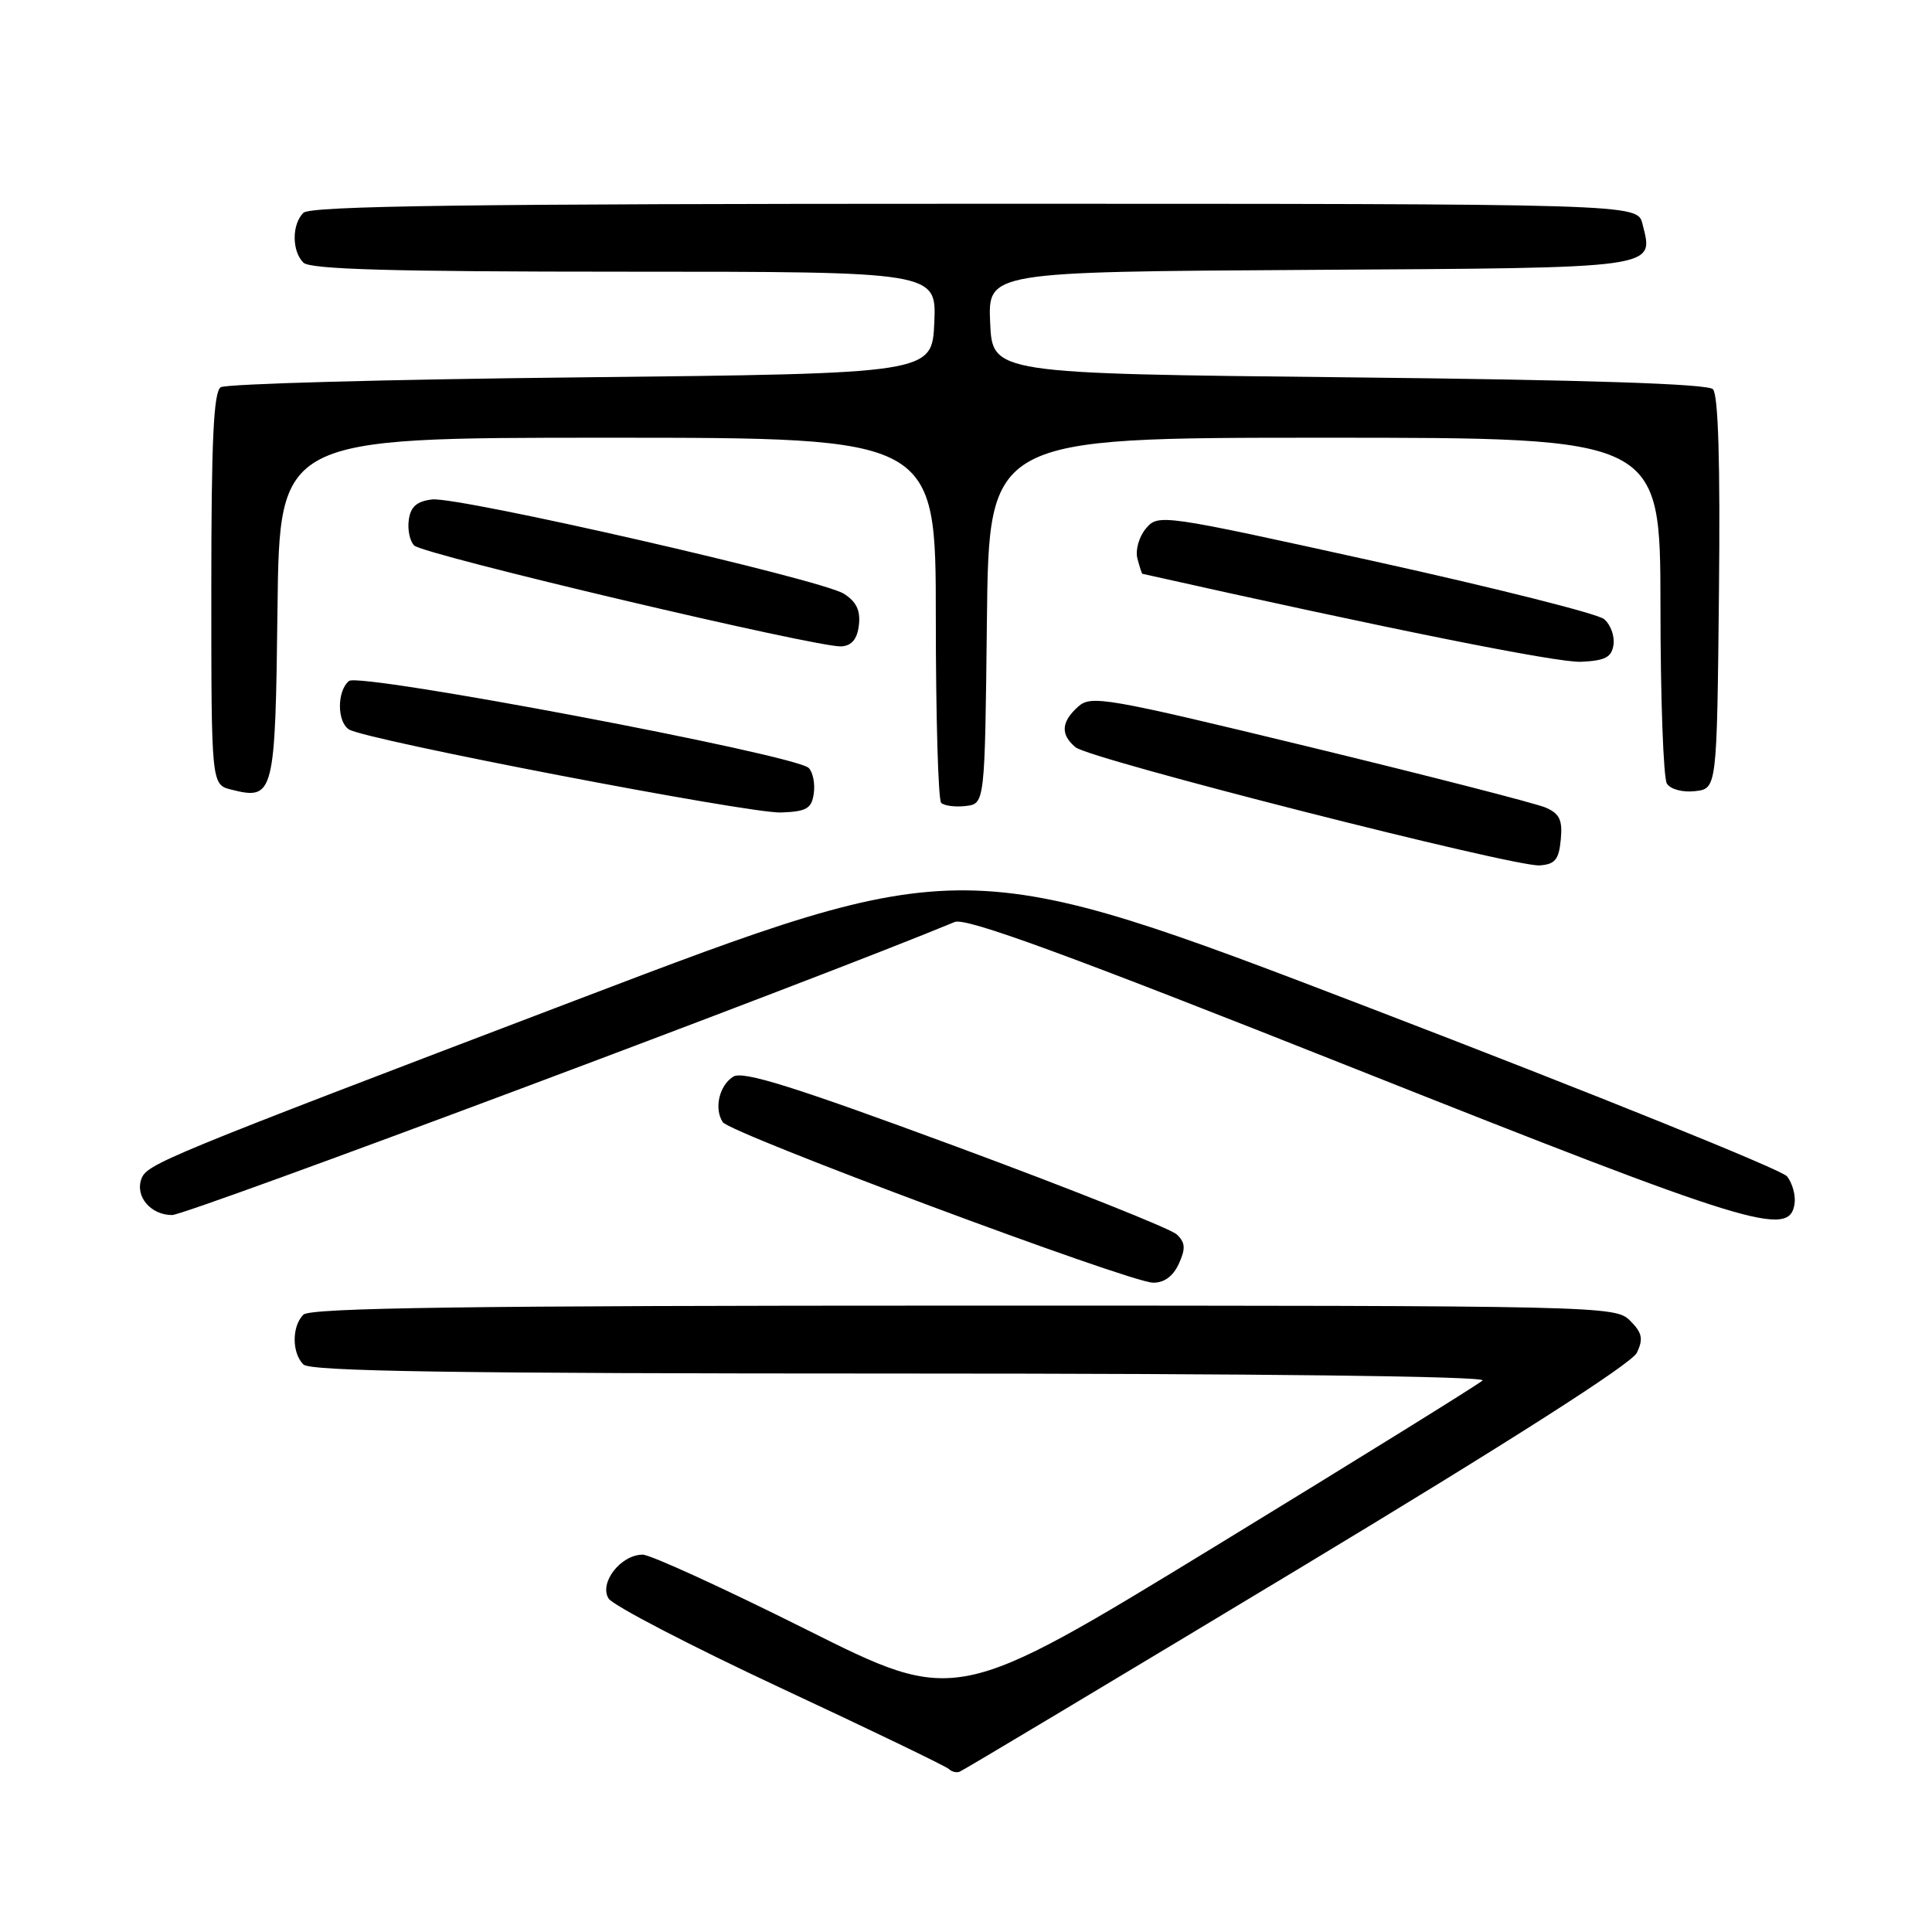 <?xml version="1.0" encoding="UTF-8" standalone="no"?>
<!DOCTYPE svg PUBLIC "-//W3C//DTD SVG 1.1//EN" "http://www.w3.org/Graphics/SVG/1.1/DTD/svg11.dtd" >
<svg xmlns="http://www.w3.org/2000/svg" xmlns:xlink="http://www.w3.org/1999/xlink" version="1.1" viewBox="0 0 256 256">
 <g >
 <path fill="currentColor"
d=" M 171.87 208.00 C 200.11 190.98 216.21 180.69 216.90 179.24 C 217.77 177.39 217.60 176.60 215.99 174.99 C 214.04 173.04 212.45 173.00 127.70 173.00 C 61.91 173.00 41.11 173.29 40.20 174.20 C 38.66 175.74 38.66 179.26 40.20 180.80 C 41.11 181.71 60.07 182.00 119.40 182.00 C 166.65 182.00 197.03 182.36 196.45 182.92 C 195.93 183.42 180.02 193.29 161.10 204.85 C 126.70 225.86 126.70 225.86 106.86 215.93 C 95.95 210.47 86.18 206.00 85.16 206.00 C 82.26 206.00 79.35 209.74 80.64 211.81 C 81.23 212.74 91.47 218.06 103.40 223.64 C 115.34 229.21 125.39 234.06 125.74 234.41 C 126.09 234.76 126.72 234.92 127.14 234.77 C 127.57 234.62 147.69 222.57 171.87 208.00 Z  M 156.20 167.46 C 157.12 165.44 157.07 164.65 155.93 163.57 C 155.14 162.82 141.97 157.57 126.66 151.91 C 105.15 143.96 98.44 141.86 97.16 142.66 C 95.30 143.83 94.59 146.89 95.77 148.69 C 96.73 150.17 149.64 169.91 152.77 169.96 C 154.25 169.99 155.44 169.12 156.20 167.46 Z  M 237.79 159.49 C 237.95 158.39 237.50 156.76 236.79 155.87 C 236.08 154.99 211.25 144.97 181.62 133.60 C 127.74 112.94 127.74 112.94 76.12 132.60 C 21.39 153.44 19.44 154.24 18.73 156.23 C 17.89 158.55 19.99 161.00 22.80 161.00 C 24.79 161.00 108.10 129.81 126.50 122.17 C 128.00 121.55 141.22 126.39 179.50 141.59 C 232.20 162.52 237.14 164.04 237.79 159.49 Z  M 206.81 111.26 C 207.06 108.66 206.66 107.81 204.81 107.01 C 203.54 106.46 189.49 102.85 173.59 98.99 C 146.45 92.41 144.56 92.08 142.84 93.65 C 140.60 95.67 140.50 97.34 142.52 99.02 C 144.42 100.60 200.59 114.89 204.00 114.67 C 206.05 114.53 206.56 113.91 206.81 111.26 Z  M 107.83 105.13 C 108.02 103.83 107.71 102.31 107.16 101.76 C 105.41 100.01 47.67 89.09 46.25 90.23 C 44.64 91.54 44.64 95.65 46.25 96.66 C 48.48 98.05 99.38 107.83 103.50 107.66 C 106.89 107.53 107.55 107.14 107.83 105.13 Z  M 130.77 82.25 C 131.04 58.00 131.04 58.00 175.52 58.00 C 220.00 58.00 220.00 58.00 220.02 80.25 C 220.02 92.49 220.41 103.10 220.87 103.83 C 221.35 104.59 222.97 105.02 224.61 104.83 C 227.50 104.50 227.50 104.50 227.77 78.57 C 227.95 61.19 227.68 52.28 226.97 51.57 C 226.26 50.86 210.17 50.33 178.70 50.00 C 131.50 49.50 131.50 49.50 131.20 42.76 C 130.91 36.02 130.91 36.02 173.60 35.76 C 220.34 35.48 219.13 35.64 217.63 29.65 C 216.96 27.00 216.96 27.00 129.18 27.00 C 62.24 27.00 41.12 27.28 40.20 28.20 C 38.66 29.74 38.66 33.26 40.20 34.80 C 41.09 35.69 51.92 36.00 82.75 36.00 C 124.09 36.00 124.09 36.00 123.80 42.75 C 123.50 49.50 123.50 49.50 77.00 50.00 C 51.42 50.27 29.94 50.86 29.25 51.31 C 28.30 51.92 28.00 58.40 28.00 78.04 C 28.00 103.96 28.00 103.96 30.65 104.63 C 36.31 106.05 36.48 105.39 36.77 80.64 C 37.04 58.00 37.04 58.00 80.52 58.00 C 124.00 58.00 124.00 58.00 124.00 81.83 C 124.00 94.94 124.32 105.99 124.71 106.38 C 125.10 106.77 126.57 106.96 127.96 106.80 C 130.50 106.50 130.50 106.50 130.77 82.25 Z  M 213.80 85.41 C 213.96 84.26 213.40 82.74 212.54 82.03 C 211.69 81.32 198.05 77.89 182.24 74.40 C 153.86 68.14 153.48 68.08 151.84 70.03 C 150.93 71.11 150.42 72.89 150.71 74.00 C 151.00 75.10 151.29 76.01 151.37 76.03 C 183.90 83.32 206.41 87.84 209.50 87.69 C 212.72 87.54 213.56 87.09 213.80 85.41 Z  M 113.81 82.81 C 114.03 80.88 113.47 79.72 111.81 78.67 C 108.76 76.76 60.79 65.78 57.25 66.18 C 55.24 66.42 54.41 67.13 54.17 68.87 C 53.98 70.17 54.30 71.70 54.88 72.28 C 56.10 73.50 108.52 85.88 111.50 85.65 C 112.88 85.55 113.60 84.66 113.81 82.81 Z "/>
</g>
</svg>